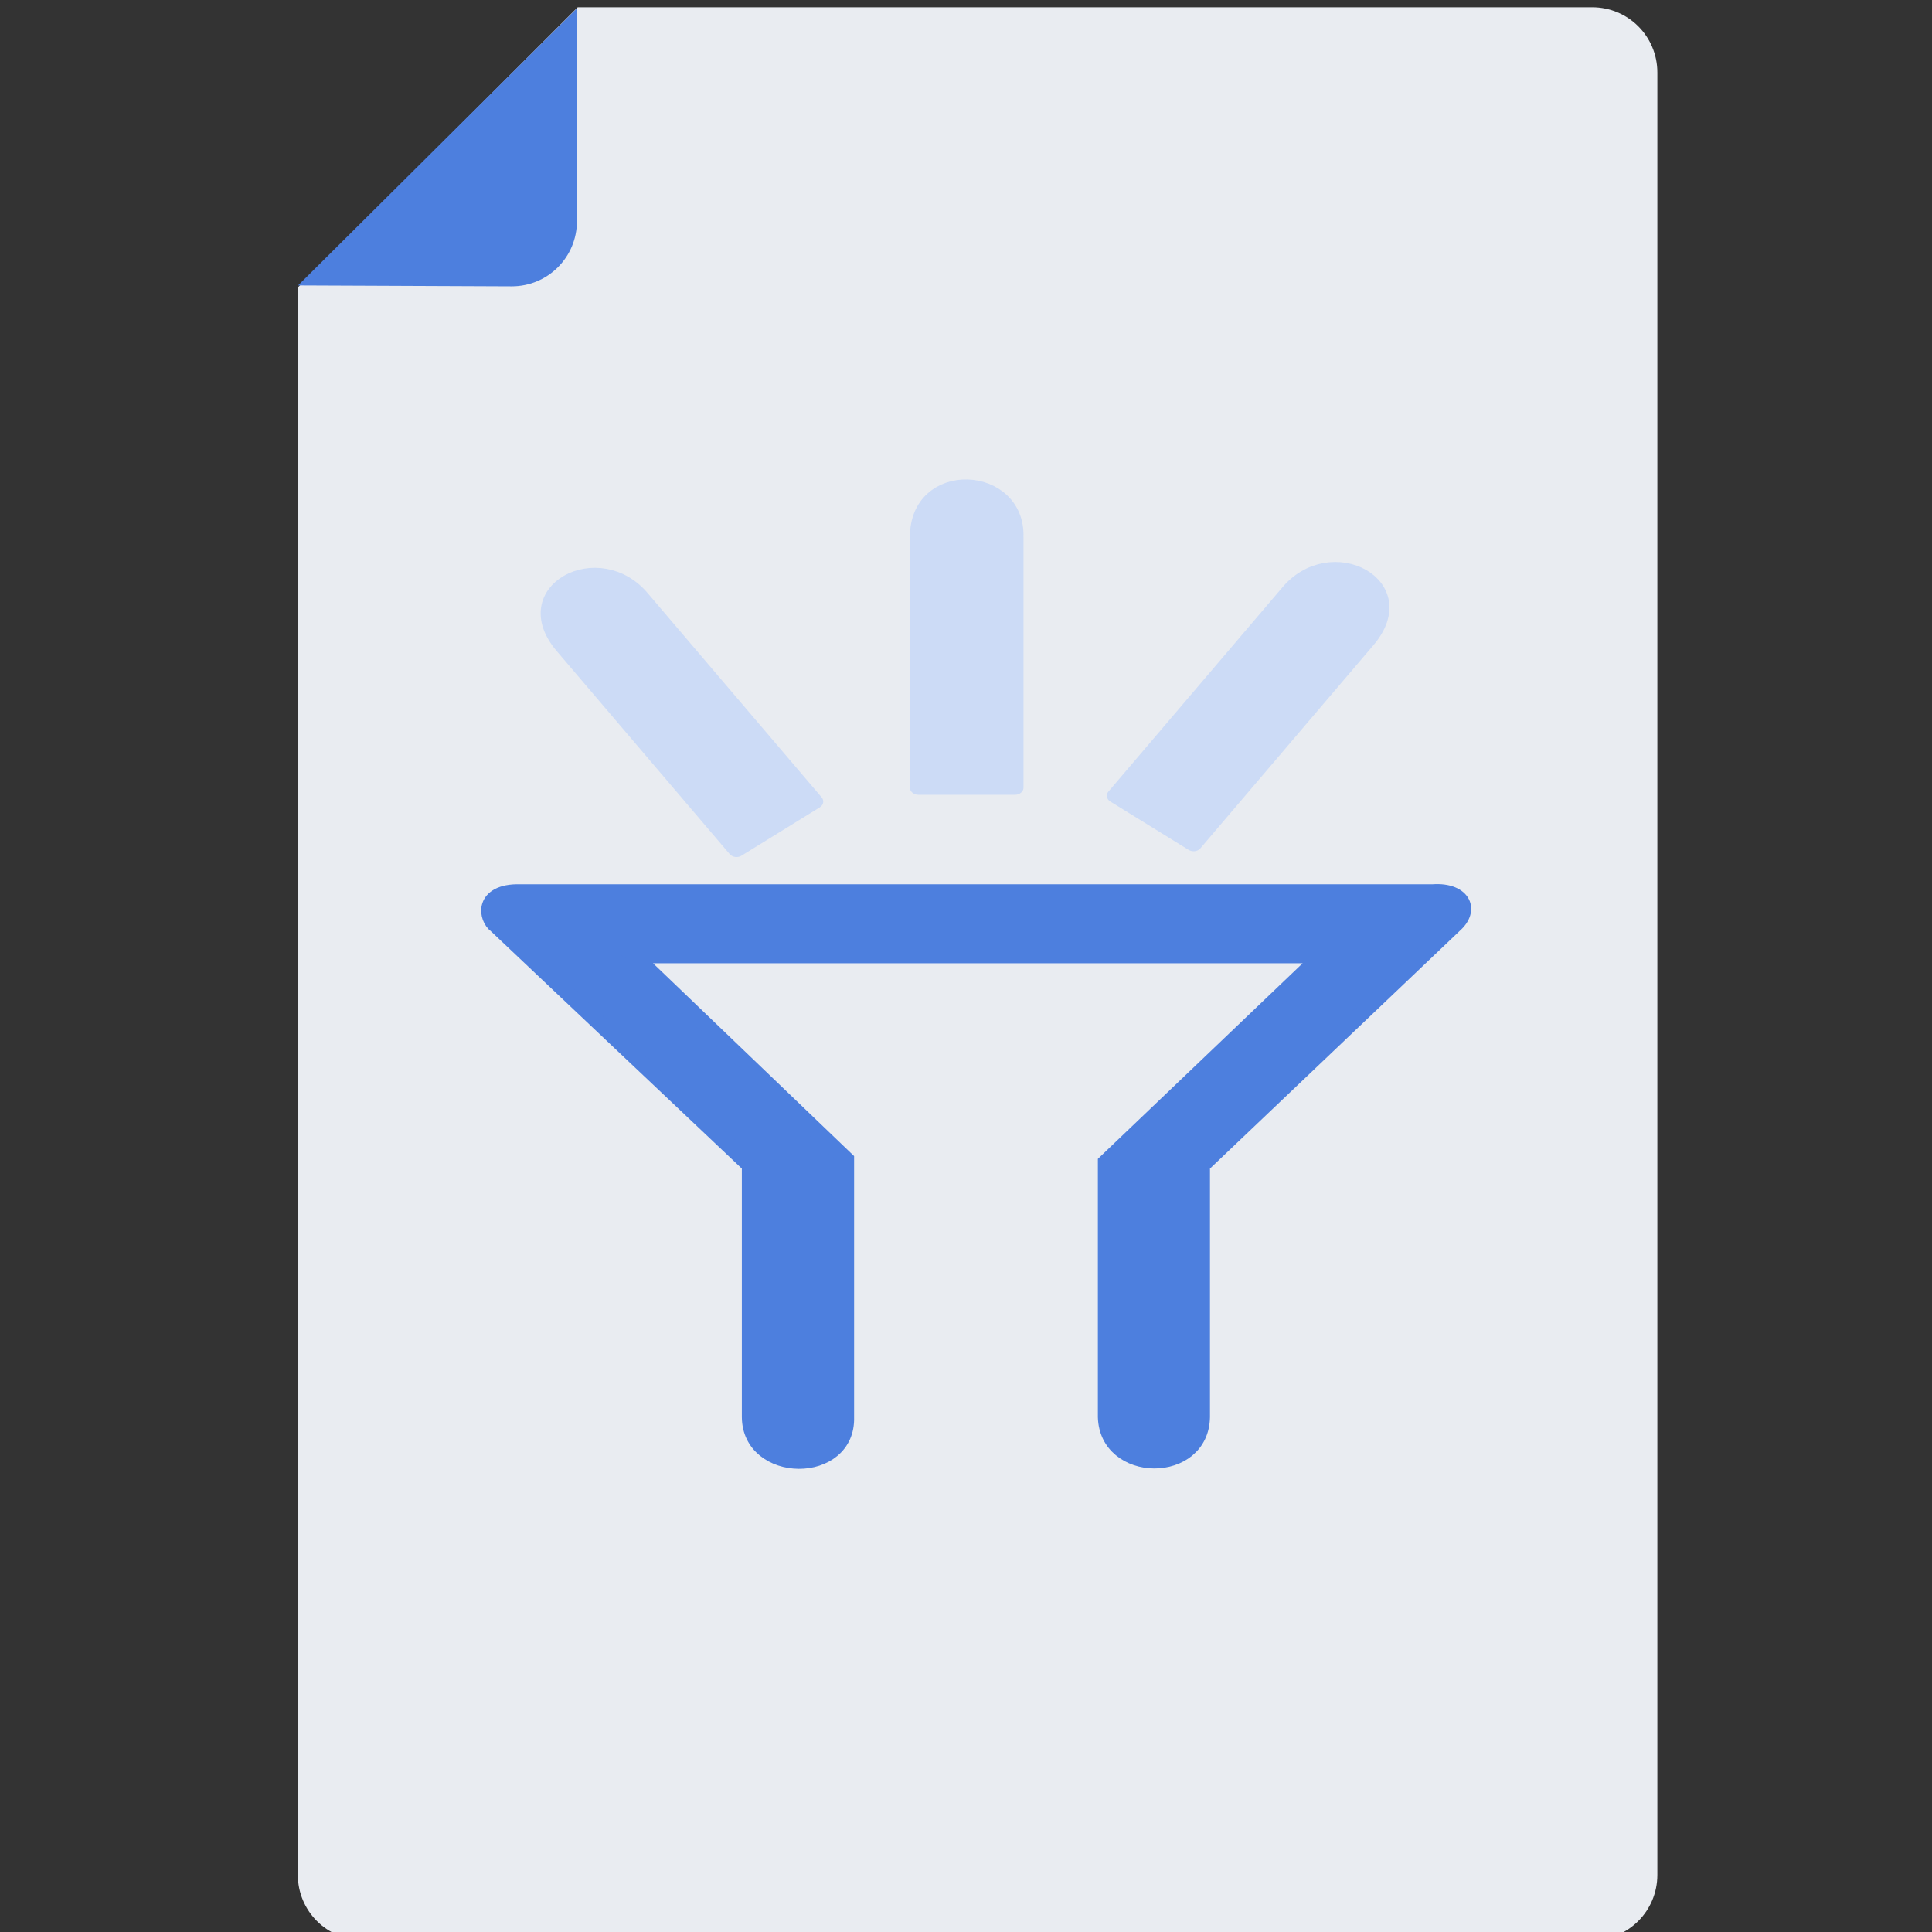 <?xml version="1.0" encoding="UTF-8" standalone="no"?>
<!-- Created with Inkscape (http://www.inkscape.org/) -->

<svg
   xmlns:dc="http://purl.org/dc/elements/1.1/"
   xmlns:cc="http://creativecommons.org/ns#"
   xmlns:rdf="http://www.w3.org/1999/02/22-rdf-syntax-ns#"
   xmlns:svg="http://www.w3.org/2000/svg"
   xmlns="http://www.w3.org/2000/svg"
   xmlns:sodipodi="http://sodipodi.sourceforge.net/DTD/sodipodi-0.dtd"
   xmlns:inkscape="http://www.inkscape.org/namespaces/inkscape"
   width="128"
   height="128"
   viewBox="0 0 120 120"
   id="svg2"
   version="1.1"
   inkscape:version="0.92.3 (2405546, 2018-03-11)"
   sodipodi:docname="icon.svg"
   inkscape:export-filename="D:\projects\lantern\PhotoScanner\media\icon256.png"
   inkscape:export-xdpi="192"
   inkscape:export-ydpi="192">
  <rect x="0" y="0" width="120" height="120" fill="#333333" stroke="none"/>
  <defs
     id="defs4" />
  <sodipodi:namedview
     id="base"
     pagecolor="#ffffff"
     bordercolor="#666666"
     borderopacity="1.0"
     inkscape:pageopacity="0.0"
     inkscape:pageshadow="2"
     inkscape:zoom="5.6568542"
     inkscape:cx="31.741154"
     inkscape:cy="57.705697"
     inkscape:document-units="px"
     inkscape:current-layer="layer1"
     showgrid="false"
     inkscape:object-nodes="false"
     inkscape:snap-global="true"
     inkscape:window-width="1920"
     inkscape:window-height="1017"
     inkscape:window-x="-8"
     inkscape:window-y="-8"
     inkscape:window-maximized="1"
     showguides="true"
     inkscape:guide-bbox="true"
     inkscape:object-paths="true"
     units="px">
    <inkscape:grid
       type="xygrid"
       id="grid3338" />
  </sodipodi:namedview>
  <g
     inkscape:label="Layer 1"
     inkscape:groupmode="layer"
     id="layer1"
     transform="translate(0,-932.362)">
    <g
       id="g863" />
    <g
       id="g4533"
       transform="matrix(1.084,0,0,1.084,-3.52,-81.736)">
      <path
         style="opacity:1;vector-effect:none;fill:#e9ecf1;fill-opacity:1;stroke:none;stroke-width:1.227;stroke-linecap:round;stroke-linejoin:round;stroke-miterlimit:4;stroke-dasharray:none;stroke-dashoffset:0;stroke-opacity:1;paint-order:markers stroke fill"
         d="m 36.351,935.93 h 58.123 c 2.07,0 3.737,1.667 3.737,3.737 v 103.276 c 0,2.07 -1.667,3.737 -3.737,3.737 H 24.05 c -2.07,0 -3.737,-1.667 -3.737,-3.737 v -90.958 z"
         id="rect13"
         inkscape:connector-curvature="0"
         sodipodi:nodetypes="cssssssc"
         transform="translate(0,4.375e-6)" />
      <path
         style="opacity:1;vector-effect:none;fill:#4d7fde;fill-opacity:1;stroke:none;stroke-width:1.227;stroke-linecap:round;stroke-linejoin:round;stroke-miterlimit:4;stroke-dasharray:none;stroke-dashoffset:0;stroke-opacity:1;paint-order:markers stroke fill"
         d="m 36.305,935.992 v 12.192 c 0,2.07 -1.667,3.737 -3.737,3.737 v 0 l -12.242,-0.052"
         id="path824"
         inkscape:connector-curvature="0"
         sodipodi:nodetypes="csccc"
         transform="translate(0,4.375e-6)" />
      <g
         inkscape:export-ydpi="44.361168"
         inkscape:export-xdpi="44.361168"
         transform="matrix(0.484,0,0,0.412,-47.617,943.245)"
         id="g4205">
        <path
           style="fill:#4d7fde;fill-opacity:1;fill-rule:evenodd;stroke:#4d7fde;stroke-width:2;stroke-linecap:butt;stroke-linejoin:miter;stroke-miterlimit:4;stroke-dasharray:none;stroke-opacity:1"
           d="m 277.226,109.957 -29.891,33.416 v 34.957 c -0.136,8.244 -11.066,8.108 -11.271,0 v -35.544 l 25.47,-28.581 h -81.355 l 25.026,28.196 v 35.93 c 0.204,8.313 -11.222,8.176 -11.29,0 v -34.957 l -29.99,-33.322 c -1.209,-1.018 -1.708,-4.738 2.302,-4.834 h 108.5 c 3.628,-0.311 4.46,2.688 2.498,4.74 z"
           id="path3336"
           inkscape:connector-curvature="0"
           sodipodi:nodetypes="ccccccccccccccc" />
        <path
           style="opacity:1;fill:#ccdbf6;fill-opacity:1;stroke:#ccdbf6;stroke-width:2;stroke-linecap:round;stroke-linejoin:round;stroke-miterlimit:4;stroke-dasharray:none;stroke-dashoffset:0;stroke-opacity:1"
           d="M 225.259,55.893 V 90.772 H 213.812 V 55.893 c 0,-9.675 11.651,-8.926 11.447,0 z"
           id="rect3340"
           inkscape:connector-curvature="0"
           sodipodi:nodetypes="ccccc" />
        <path
           style="opacity:1;fill:#ccdbf6;fill-opacity:1;stroke:#ccdbf6;stroke-width:2;stroke-linecap:round;stroke-linejoin:round;stroke-miterlimit:4;stroke-dasharray:none;stroke-dashoffset:0;stroke-opacity:1"
           d="M 181.075,64.476 201.551,92.712 192.285,99.432 171.808,71.196 c -5.68,-7.833 4.192,-14.066 9.267,-6.72 z"
           id="rect3340-5"
           inkscape:connector-curvature="0"
           sodipodi:nodetypes="ccccc" />
        <path
           style="opacity:1;fill:#ccdbf6;fill-opacity:1;stroke:#ccdbf6;stroke-width:2;stroke-linecap:round;stroke-linejoin:round;stroke-miterlimit:4;stroke-dasharray:none;stroke-dashoffset:0;stroke-opacity:1"
           d="m 257.605,63.668 -20.476,28.236 9.267,6.72 20.476,-28.236 c 5.68,-7.833 -4.192,-14.066 -9.267,-6.72 z"
           id="rect3340-5-8"
           inkscape:connector-curvature="0"
           sodipodi:nodetypes="ccccc" />
      </g>
    </g>
  </g>
</svg>
